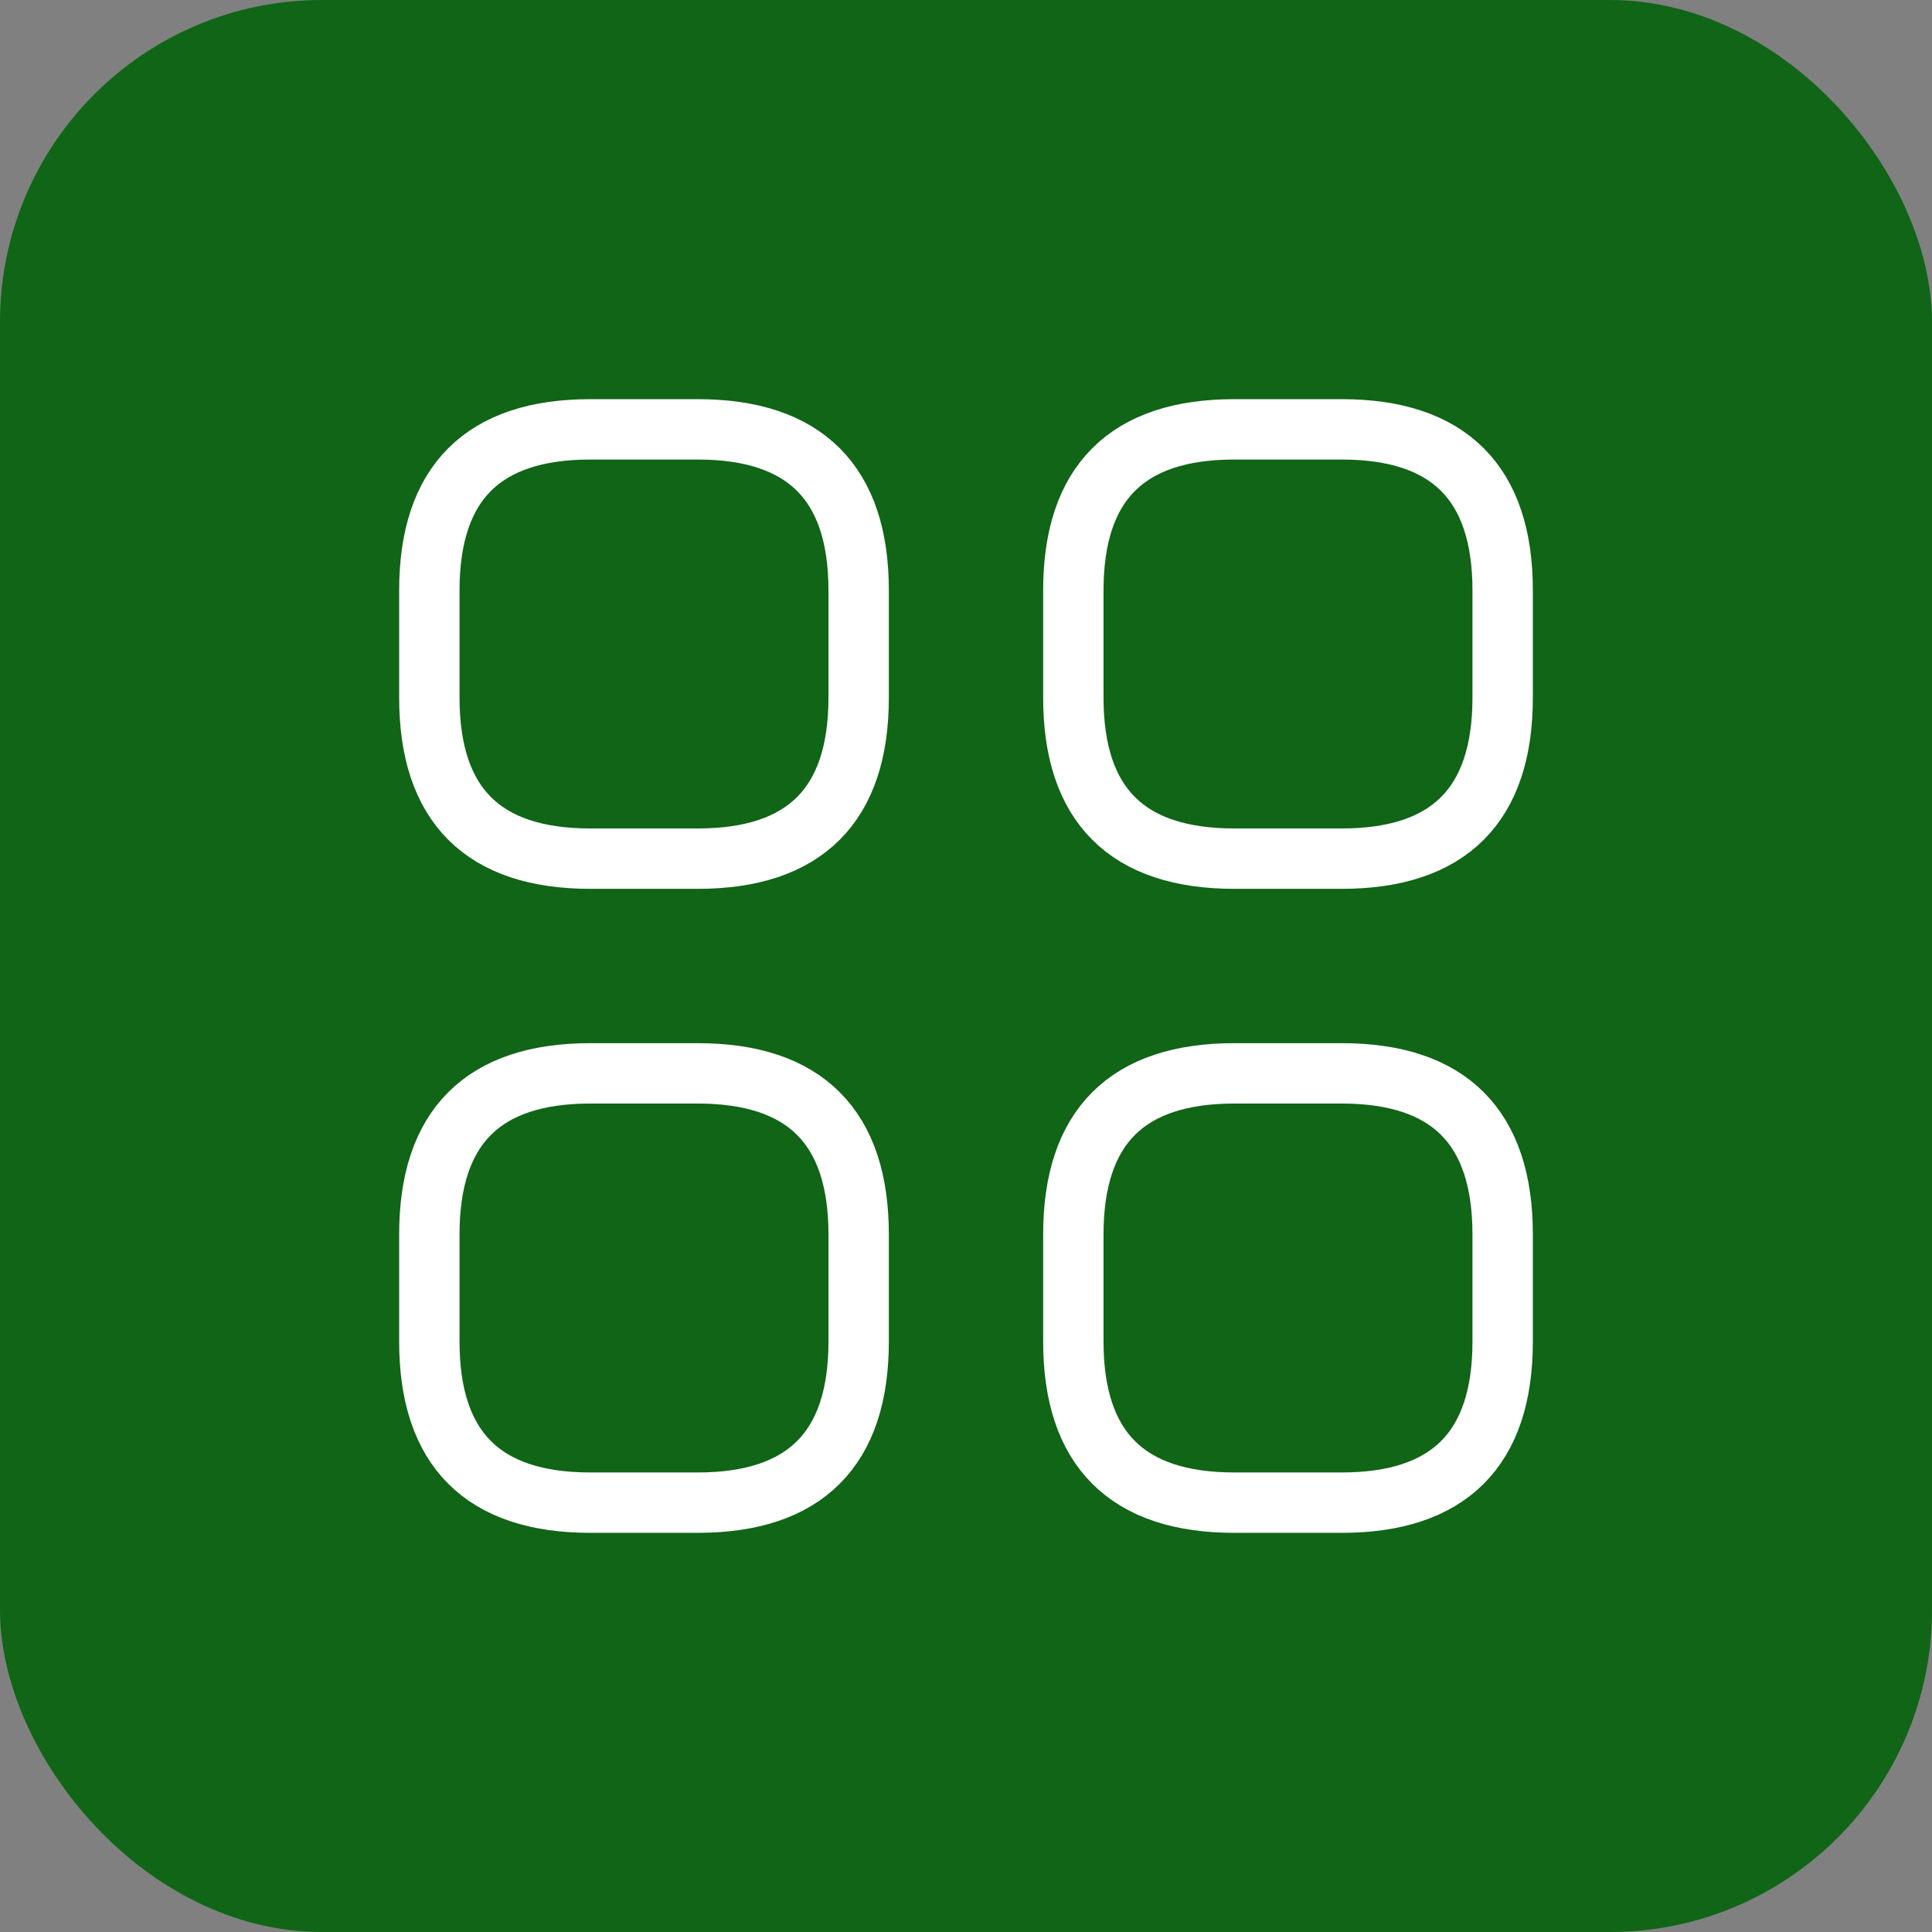 <svg width="48" height="48" viewBox="0 0 48 48" fill="none" xmlns="http://www.w3.org/2000/svg">
<rect x="0" y="0" width="48" height="48" fill="#808080" stroke="none"/>
<rect width="48" height="48" rx="8" fill="#106517"/>
<path d="M14.667 21.333H17.333C20 21.333 21.333 20 21.333 17.333V14.667C21.333 12 20 10.667 17.333 10.667H14.667C12 10.667 10.667 12 10.667 14.667V17.333C10.667 20 12 21.333 14.667 21.333Z" stroke="white" stroke-width="1.5" stroke-miterlimit="10" stroke-linecap="round" stroke-linejoin="round"/>
<path d="M30.667 21.333H33.333C36 21.333 37.333 20 37.333 17.333V14.667C37.333 12 36 10.667 33.333 10.667H30.667C28 10.667 26.667 12 26.667 14.667V17.333C26.667 20 28 21.333 30.667 21.333Z" stroke="white" stroke-width="1.5" stroke-miterlimit="10" stroke-linecap="round" stroke-linejoin="round"/>
<path d="M30.667 37.333H33.333C36 37.333 37.333 36 37.333 33.333V30.667C37.333 28 36 26.667 33.333 26.667H30.667C28 26.667 26.667 28 26.667 30.667V33.333C26.667 36 28 37.333 30.667 37.333Z" stroke="white" stroke-width="1.5" stroke-miterlimit="10" stroke-linecap="round" stroke-linejoin="round"/>
<path d="M14.667 37.333H17.333C20 37.333 21.333 36 21.333 33.333V30.667C21.333 28 20 26.667 17.333 26.667H14.667C12 26.667 10.667 28 10.667 30.667V33.333C10.667 36 12 37.333 14.667 37.333Z" stroke="white" stroke-width="1.5" stroke-miterlimit="10" stroke-linecap="round" stroke-linejoin="round"/>
</svg>
